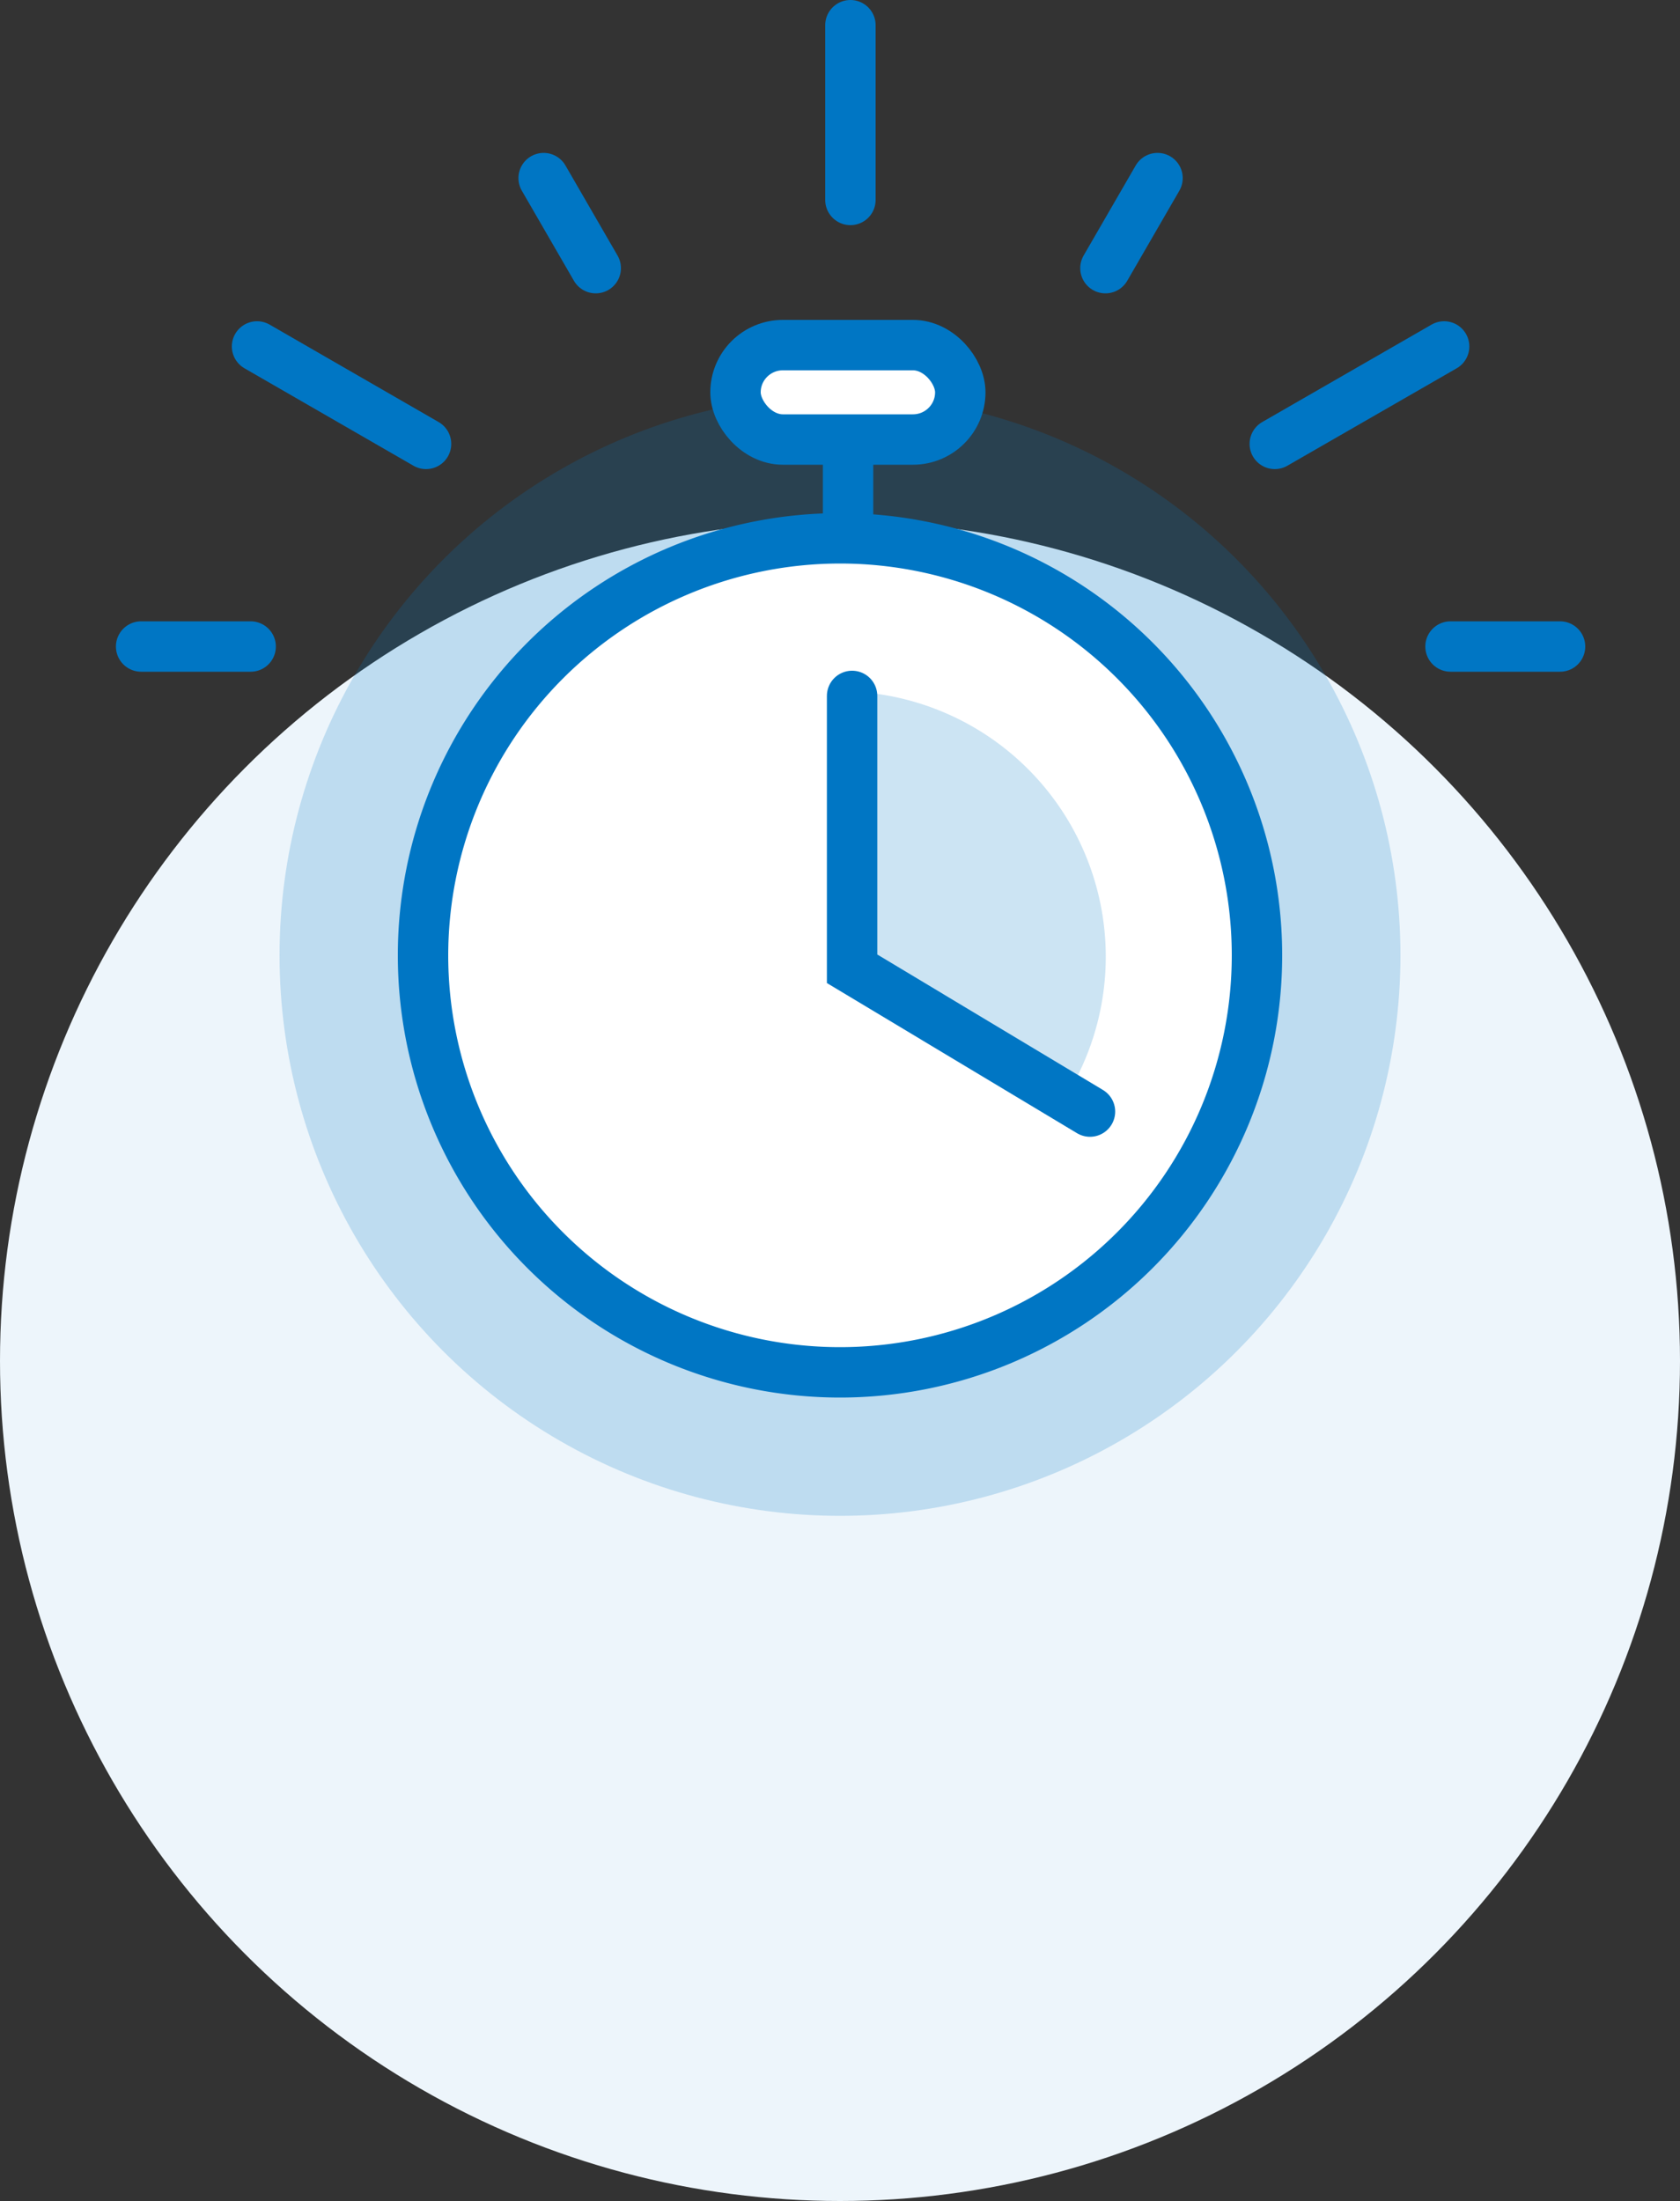 <svg xmlns="http://www.w3.org/2000/svg" viewBox="0 0 50 65.5"><rect x="0" y="0" width="50" height="65.5" fill="#333333" stroke="none"/><defs><style>.cls-1{fill:#edf5fb;}.cls-2{opacity:0.2;}.cls-3{fill:#0076c4;}.cls-4,.cls-6{fill:#fff;}.cls-5{fill:none;stroke-miterlimit:10;}.cls-5,.cls-6{stroke:#0076c4;stroke-linecap:round;stroke-width:1.5px;}.cls-6{stroke-linejoin:round;}</style></defs><g id="Layer_2" data-name="Layer 2"><g id="Layer_1-2" data-name="Layer 1"><circle class="cls-1" cx="25" cy="40.5" r="25"/><g class="cls-2"><circle class="cls-3" cx="25" cy="28.43" r="16.68"/></g><circle class="cls-4" cx="25" cy="28.43" r="12.41"/><path class="cls-3" d="M25,16.77A11.66,11.66,0,1,1,13.34,28.43,11.67,11.67,0,0,1,25,16.77m0-1.5A13.16,13.16,0,1,0,38.16,28.43,13.16,13.16,0,0,0,25,15.27Z"/><g class="cls-2"><path class="cls-3" d="M32.91,28.47a7.9,7.9,0,0,1-1.19,4.17L25.34,28.8V20.58A7.9,7.9,0,0,1,32.91,28.47Z"/></g><polyline class="cls-5" points="32.44 33.08 25.36 28.83 25.36 20.71"/><line class="cls-5" x1="25.24" y1="15.5" x2="25.24" y2="11.68"/><rect class="cls-6" x="21.89" y="10.27" width="6.69" height="2.81" rx="1.41"/><line class="cls-5" x1="46.43" y1="19.24" x2="43.17" y2="19.24"/><line class="cls-5" x1="7.46" y1="19.24" x2="4.2" y2="19.24"/><line class="cls-5" x1="25.31" y1="5.95" x2="25.31" y2="0.75"/><line class="cls-5" x1="42.98" y1="10.31" x2="37.94" y2="13.21"/><line class="cls-5" x1="12.68" y1="13.21" x2="7.65" y2="10.31"/><line class="cls-5" x1="34.45" y1="5.3" x2="32.9" y2="7.98"/><line class="cls-5" x1="17.73" y1="7.98" x2="16.18" y2="5.3"/></g></g></svg>